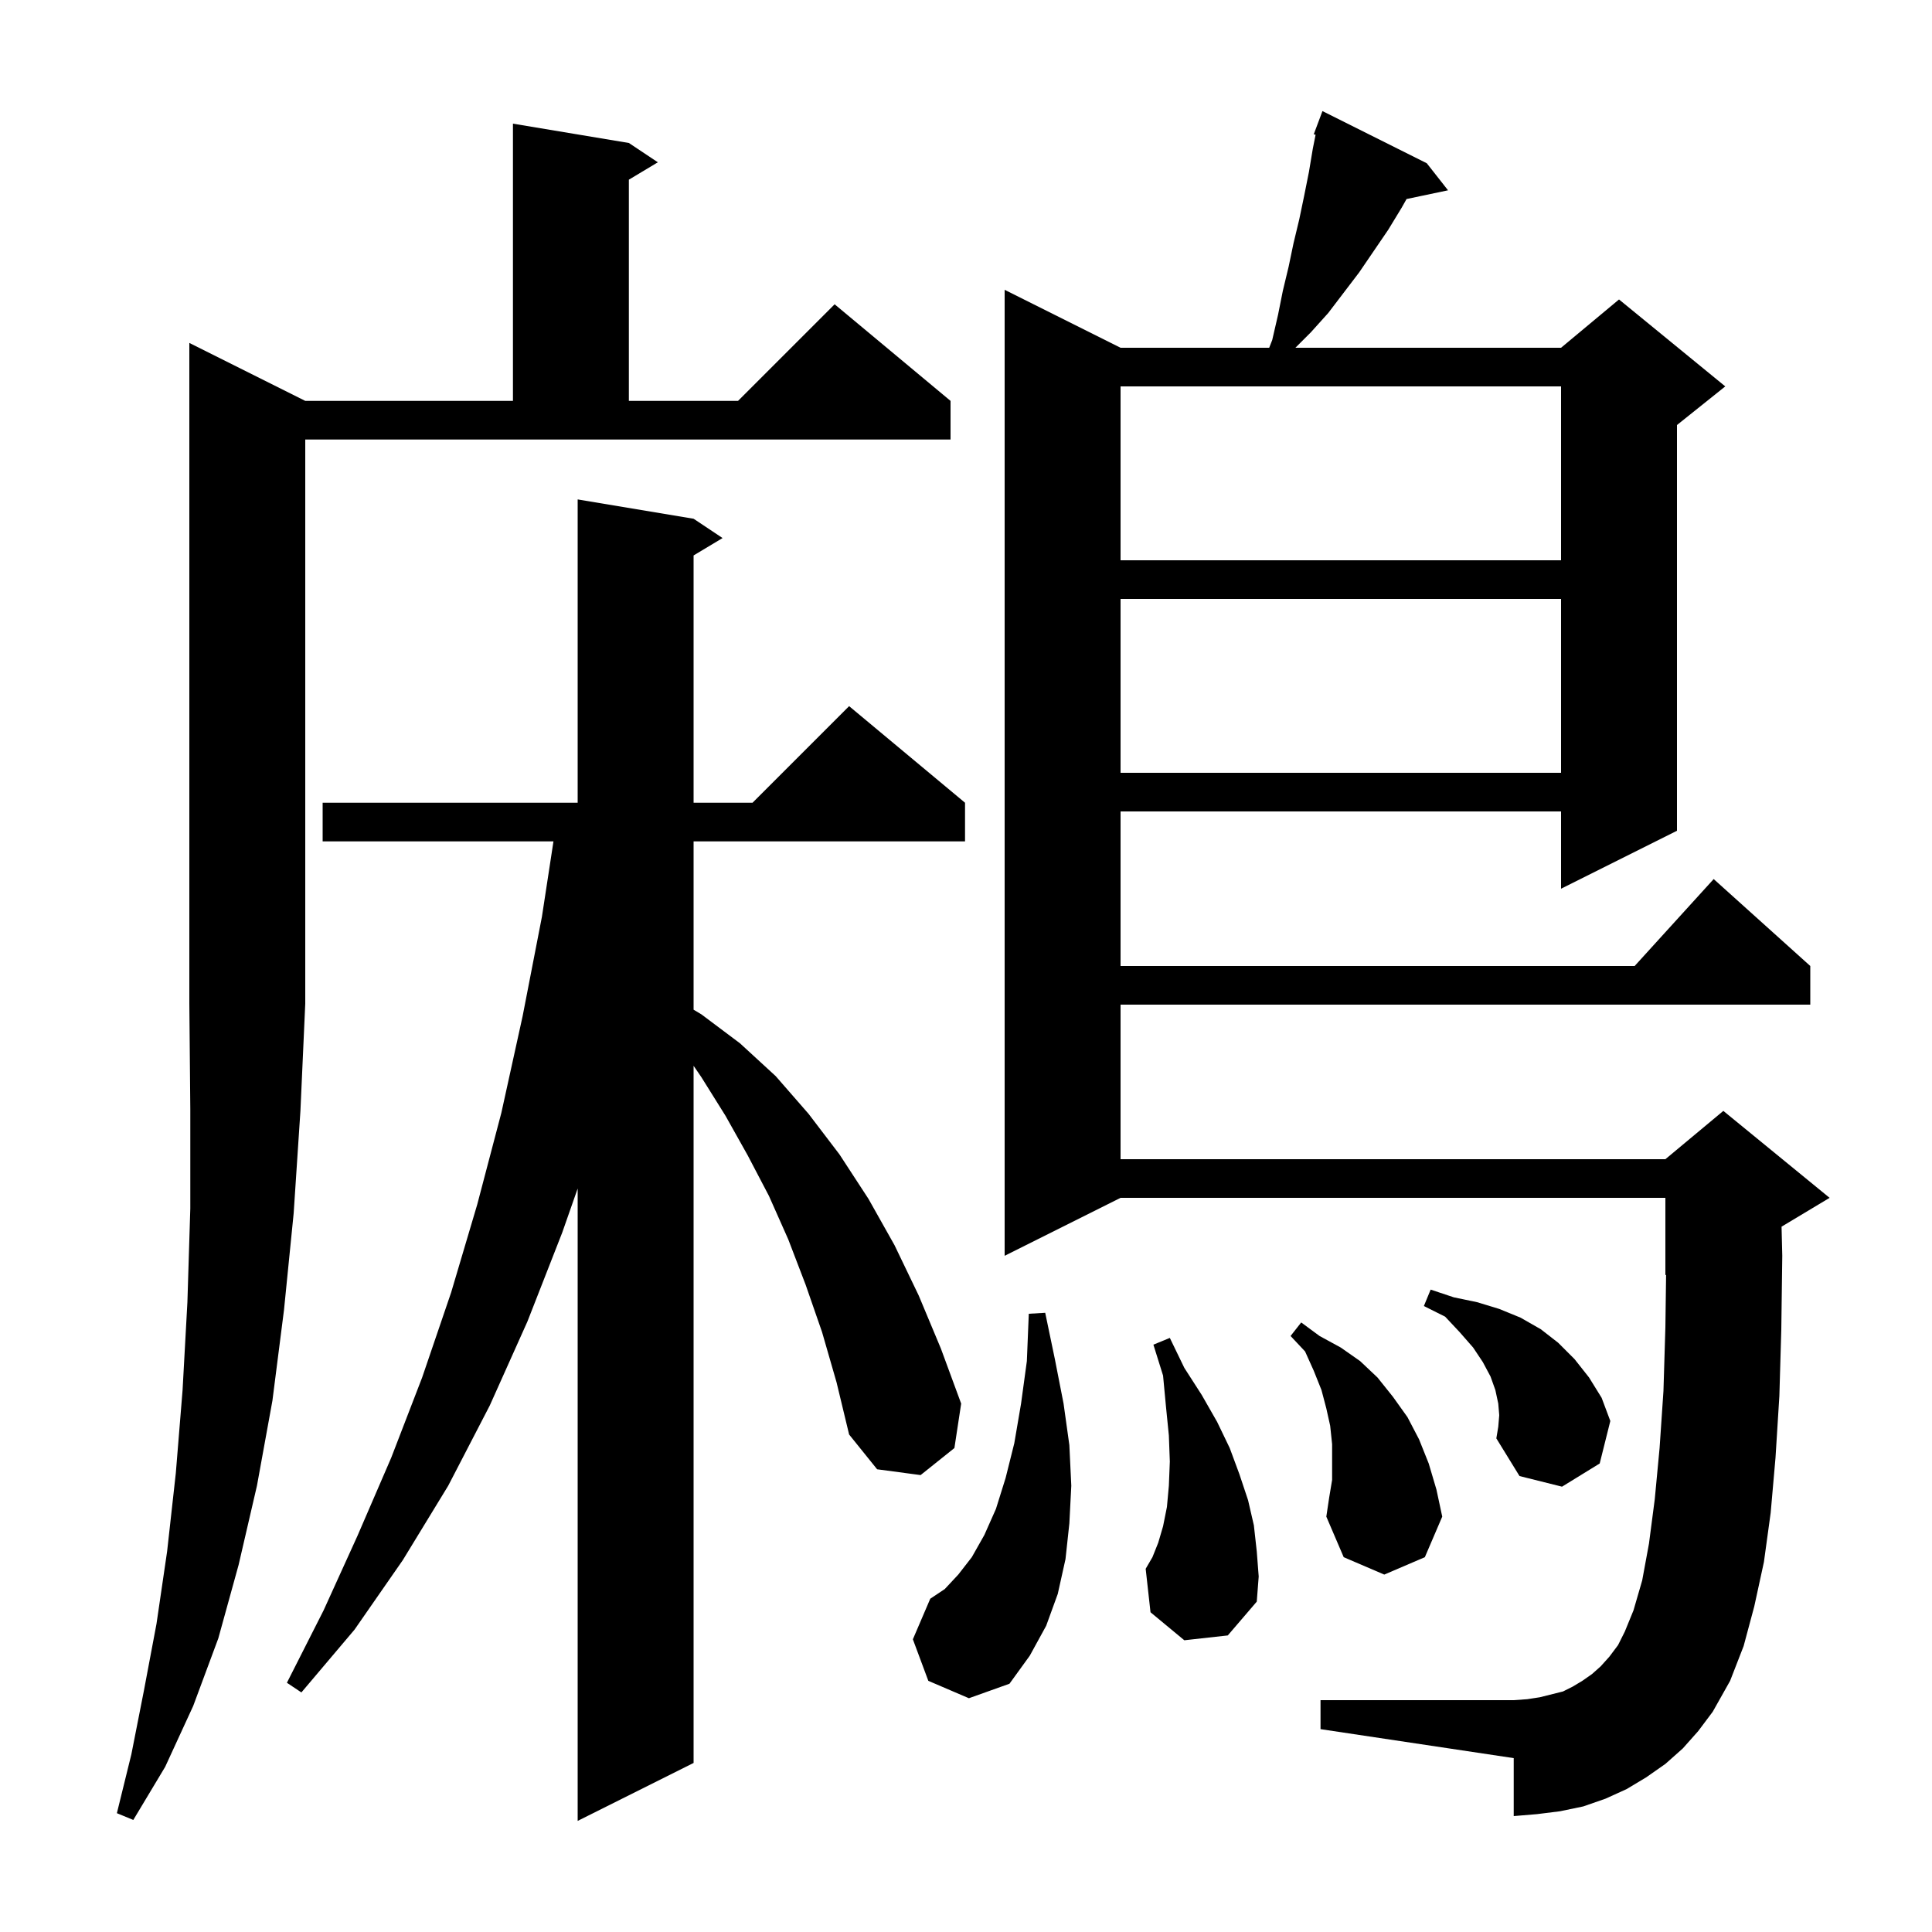<svg xmlns="http://www.w3.org/2000/svg" xmlns:xlink="http://www.w3.org/1999/xlink" version="1.1" baseProfile="full" viewBox="0 0 200 200" width="200" height="200">
<g fill="black">
<path d="M 85.1 137.9 L 83.4 133.0 L 81.6 128.3 L 79.6 123.8 L 77.4 119.6 L 75.1 115.5 L 72.6 111.5 L 71.8 110.331 L 71.8 182.5 L 59.8 188.5 L 59.8 123.035 L 58.2 127.6 L 54.6 136.8 L 50.7 145.5 L 46.4 153.8 L 41.7 161.5 L 36.7 168.7 L 31.2 175.2 L 29.7 174.2 L 33.5 166.7 L 37.0 159.0 L 40.5 150.9 L 43.7 142.6 L 46.7 133.8 L 49.4 124.7 L 51.9 115.2 L 54.1 105.2 L 56.1 94.9 L 57.294 87.1 L 33.4 87.1 L 33.4 83.1 L 59.8 83.1 L 59.8 51.7 L 71.8 53.7 L 74.8 55.7 L 71.8 57.5 L 71.8 83.1 L 77.9 83.1 L 87.9 73.1 L 99.9 83.1 L 99.9 87.1 L 71.8 87.1 L 71.8 104.524 L 72.6 105.0 L 76.6 108.0 L 80.3 111.4 L 83.7 115.3 L 86.9 119.5 L 89.9 124.1 L 92.6 128.9 L 95.1 134.1 L 97.4 139.6 L 99.5 145.3 L 98.8 149.9 L 95.3 152.7 L 90.8 152.1 L 87.9 148.5 L 86.6 143.1 Z M 31.6 41.5 L 53.1 41.5 L 53.1 12.8 L 65.1 14.8 L 68.1 16.8 L 65.1 18.6 L 65.1 41.5 L 76.4 41.5 L 86.4 31.5 L 98.4 41.5 L 98.4 45.5 L 31.6 45.5 L 31.6 103.9 L 31.1 115.0 L 30.4 125.6 L 29.4 135.6 L 28.2 145.0 L 26.6 153.8 L 24.7 162.0 L 22.6 169.6 L 20.0 176.6 L 17.1 182.9 L 13.8 188.4 L 12.1 187.7 L 13.6 181.6 L 14.9 175.0 L 16.2 168.1 L 17.3 160.6 L 18.2 152.5 L 18.9 143.9 L 19.4 134.8 L 19.7 125.1 L 19.7 114.8 L 19.6 103.9 L 19.6 35.5 Z M 174.2 181.0 L 172.4 182.6 L 170.4 184.0 L 168.4 185.2 L 166.2 186.2 L 163.9 187.0 L 161.5 187.5 L 159.1 187.8 L 156.7 188.0 L 156.7 182.0 L 136.7 179.0 L 136.7 176.0 L 156.7 176.0 L 158.1 175.9 L 159.4 175.7 L 161.8 175.1 L 162.8 174.6 L 163.8 174.0 L 164.8 173.3 L 165.7 172.5 L 166.6 171.5 L 167.5 170.3 L 168.2 168.9 L 169.1 166.7 L 170.0 163.6 L 170.7 159.8 L 171.3 155.2 L 171.8 149.9 L 172.2 144.0 L 172.4 137.4 L 172.473 131.969 L 172.4 132.0 L 172.4 124.0 L 116.0 124.0 L 104.0 130.0 L 104.0 30.0 L 116.0 36.0 L 131.387 36.0 L 131.7 35.2 L 132.3 32.6 L 132.8 30.1 L 133.4 27.6 L 133.9 25.2 L 134.5 22.7 L 135.0 20.3 L 135.5 17.8 L 135.9 15.4 L 136.19 13.949 L 136.0 13.9 L 136.9 11.5 L 147.7 16.9 L 149.9 19.7 L 145.606 20.604 L 145.1 21.5 L 143.7 23.8 L 140.7 28.2 L 137.5 32.4 L 135.7 34.4 L 134.1 36.0 L 161.6 36.0 L 167.6 31.0 L 178.6 40.0 L 173.6 44.0 L 173.6 86.0 L 161.6 92.0 L 161.6 84.0 L 116.0 84.0 L 116.0 100.0 L 169.218 100.0 L 177.4 91.0 L 187.4 100.0 L 187.4 104.0 L 116.0 104.0 L 116.0 120.0 L 172.4 120.0 L 178.4 115.0 L 189.4 124.0 L 184.426 126.984 L 184.5 130.0 L 184.4 137.6 L 184.2 144.5 L 183.8 150.9 L 183.3 156.6 L 182.6 161.7 L 181.6 166.3 L 180.5 170.4 L 179.1 174.0 L 177.3 177.2 L 175.8 179.2 Z M 96.1 174.0 L 94.5 169.7 L 96.3 165.5 L 97.8 164.5 L 99.2 163.0 L 100.6 161.2 L 101.9 158.9 L 103.1 156.2 L 104.1 153.0 L 105.0 149.4 L 105.7 145.3 L 106.3 140.9 L 106.5 136.0 L 108.2 135.9 L 109.2 140.7 L 110.1 145.3 L 110.7 149.6 L 110.9 153.8 L 110.7 157.7 L 110.3 161.4 L 109.5 165.0 L 108.3 168.3 L 106.6 171.4 L 104.5 174.3 L 100.3 175.8 Z M 122.6 169.8 L 119.1 166.9 L 118.6 162.4 L 119.3 161.2 L 119.9 159.7 L 120.4 158.0 L 120.8 156.0 L 121.0 153.8 L 121.1 151.3 L 121.0 148.6 L 120.7 145.6 L 120.4 142.4 L 119.4 139.2 L 121.1 138.5 L 122.6 141.6 L 124.4 144.4 L 126.0 147.2 L 127.3 149.9 L 128.3 152.6 L 129.2 155.3 L 129.8 157.9 L 130.1 160.6 L 130.3 163.2 L 130.1 165.8 L 127.1 169.3 Z M 137.9 153.2 L 137.9 149.5 L 137.7 147.6 L 137.3 145.8 L 136.8 143.9 L 136.0 141.9 L 135.1 139.9 L 133.6 138.3 L 134.7 136.9 L 136.6 138.3 L 138.8 139.5 L 140.8 140.9 L 142.6 142.6 L 144.2 144.6 L 145.7 146.7 L 146.9 149.0 L 147.9 151.5 L 148.7 154.2 L 149.3 157.0 L 147.5 161.2 L 143.3 163.0 L 139.1 161.2 L 137.3 157.0 L 137.6 155.0 Z M 155.2 146.5 L 155.1 145.3 L 154.8 143.9 L 154.3 142.5 L 153.5 141.0 L 152.5 139.5 L 151.1 137.9 L 149.6 136.3 L 147.4 135.2 L 148.1 133.5 L 150.5 134.3 L 152.9 134.8 L 155.2 135.5 L 157.4 136.4 L 159.5 137.6 L 161.3 139.0 L 163.0 140.7 L 164.5 142.6 L 165.8 144.7 L 166.7 147.1 L 165.6 151.5 L 161.7 153.9 L 157.3 152.8 L 154.9 148.9 L 155.1 147.7 Z M 116.0 62.0 L 116.0 80.0 L 161.6 80.0 L 161.6 62.0 Z M 116.0 40.0 L 116.0 58.0 L 161.6 58.0 L 161.6 40.0 Z " />
</g>
</svg>
